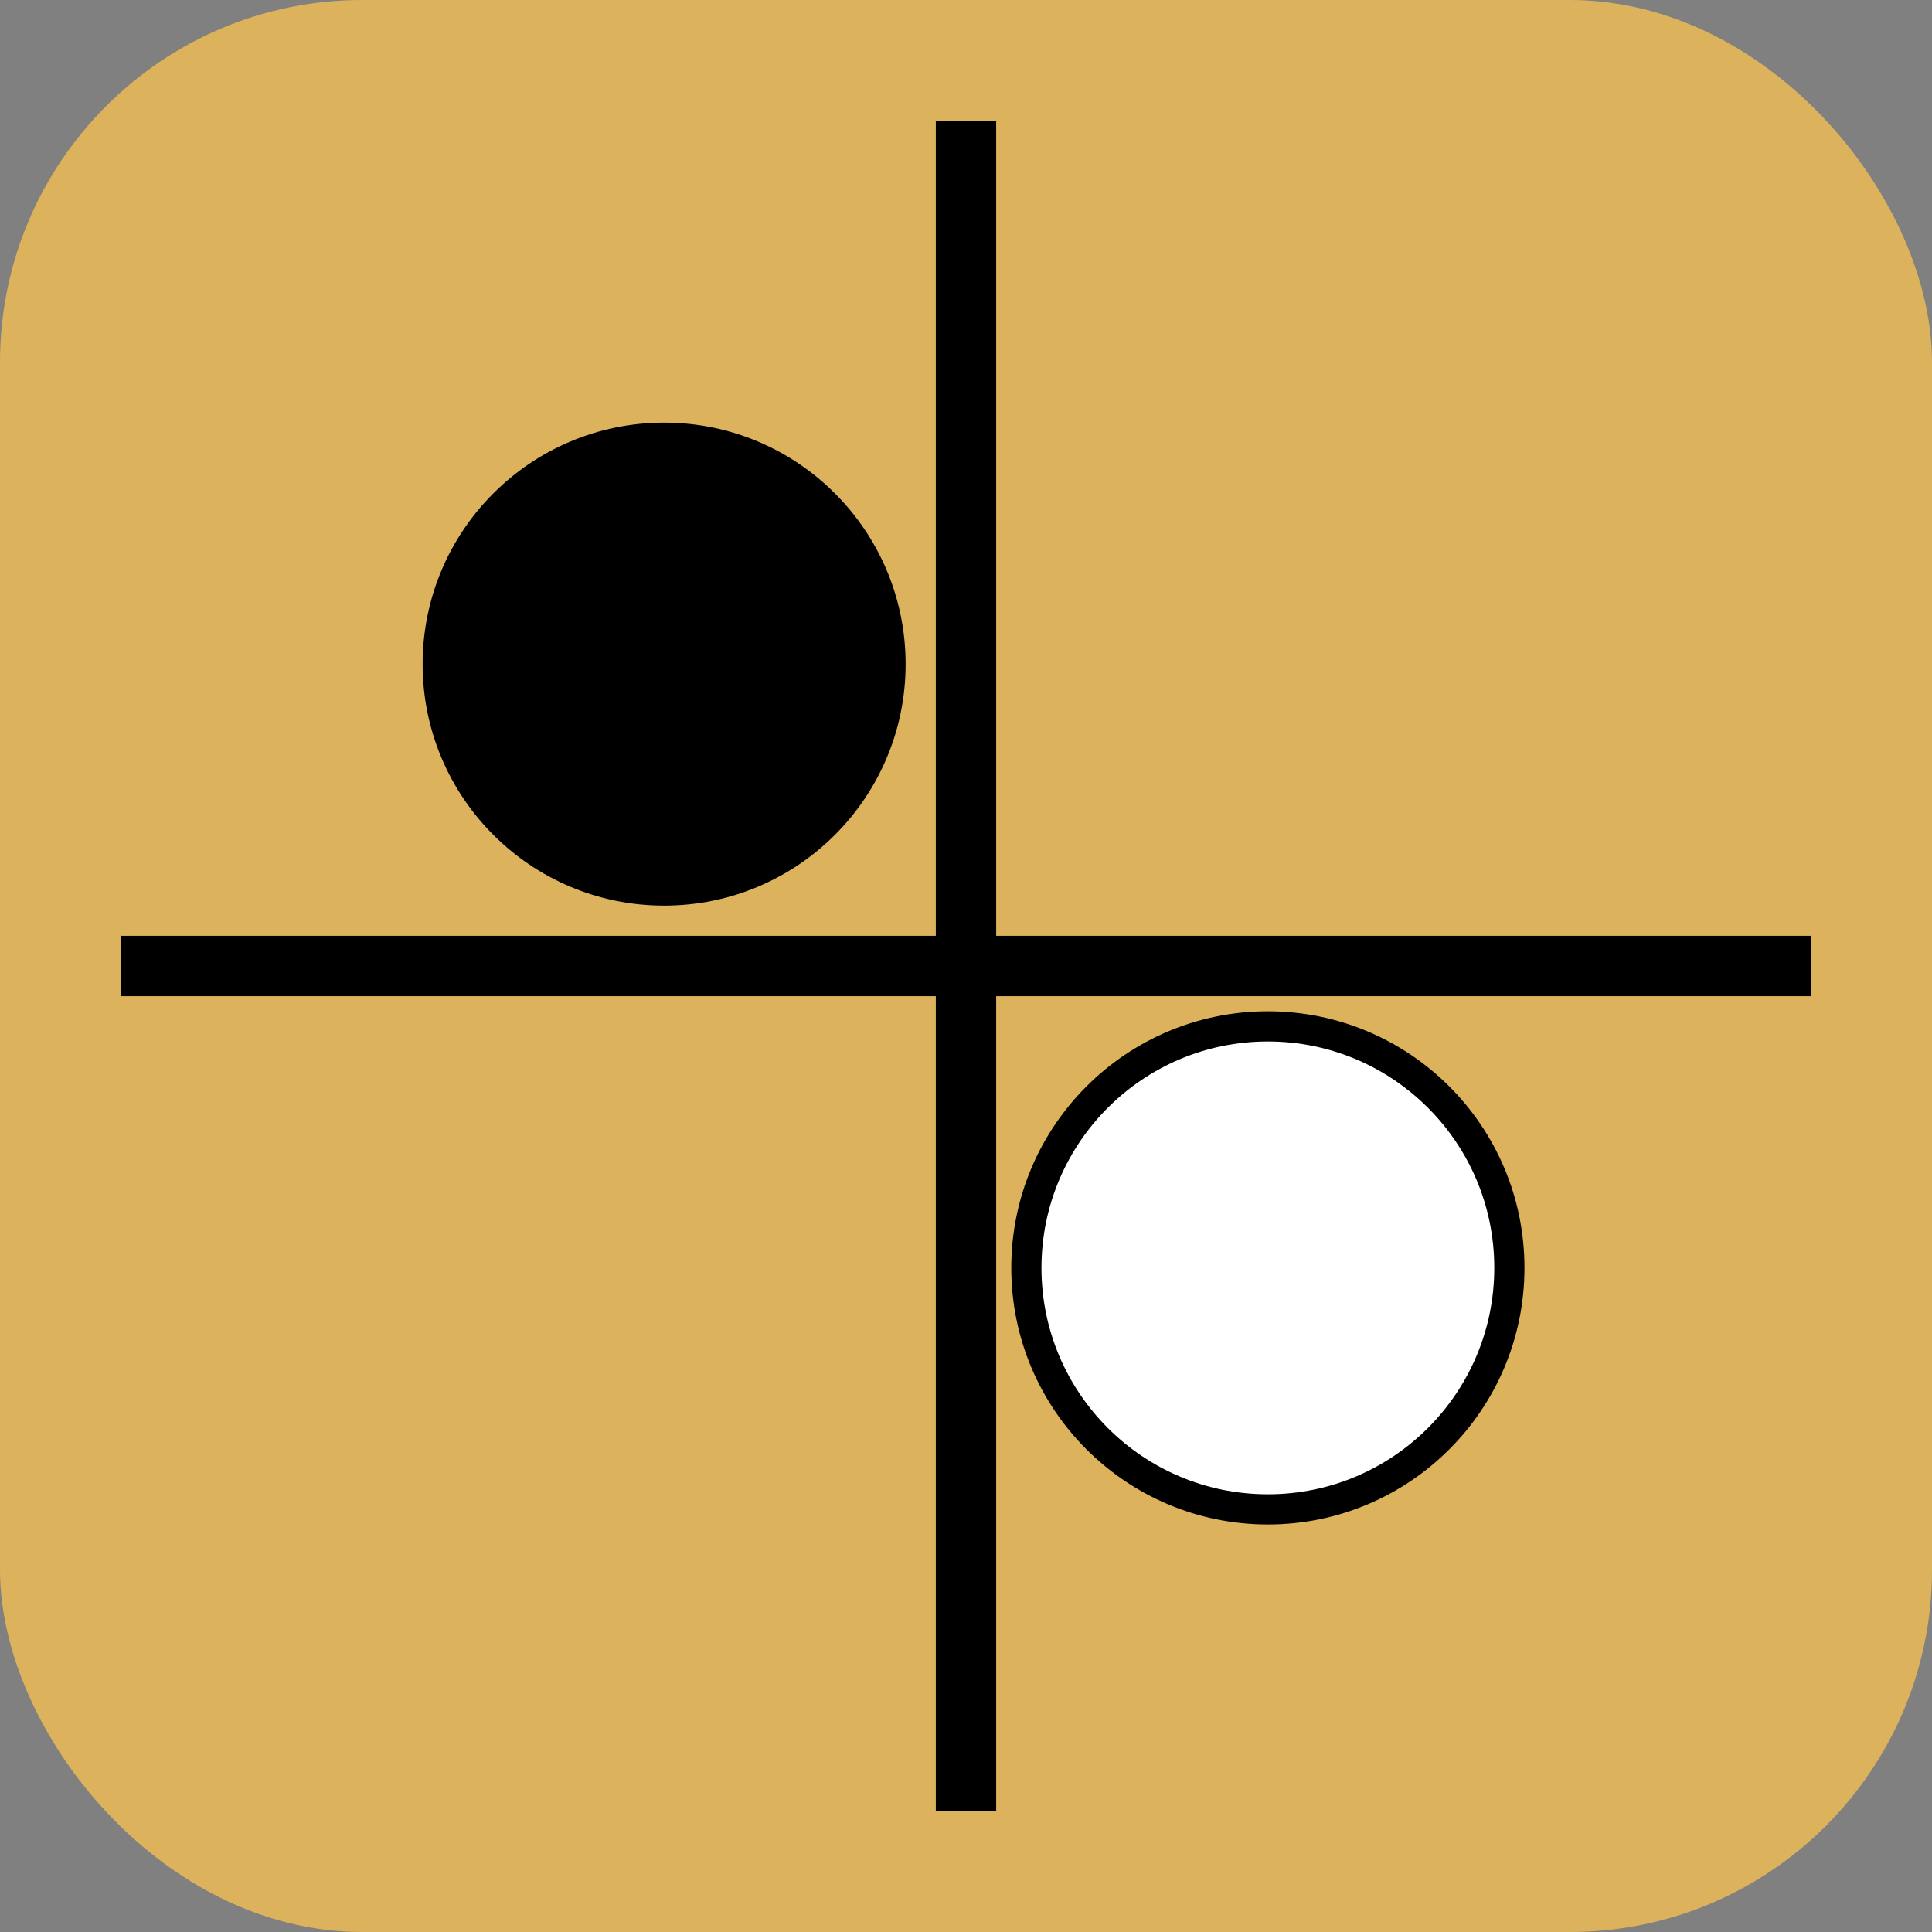 <svg width="32" height="32" viewBox="0 0 32 32" fill="none" xmlns="http://www.w3.org/2000/svg">
  <rect x="0" y="0" width="32" height="32" fill="#808080" stroke="none"/>
  <rect width="32" height="32" rx="6" fill="#DCB35C"/>
  <circle cx="11" cy="11" r="4" fill="black"/>
  <circle cx="21" cy="21" r="4" fill="white" stroke="black" stroke-width="0.5"/>
  <line x1="2" y1="16" x2="30" y2="16" stroke="black" stroke-width="1"/>
  <line x1="16" y1="2" x2="16" y2="30" stroke="black" stroke-width="1"/>
</svg> 